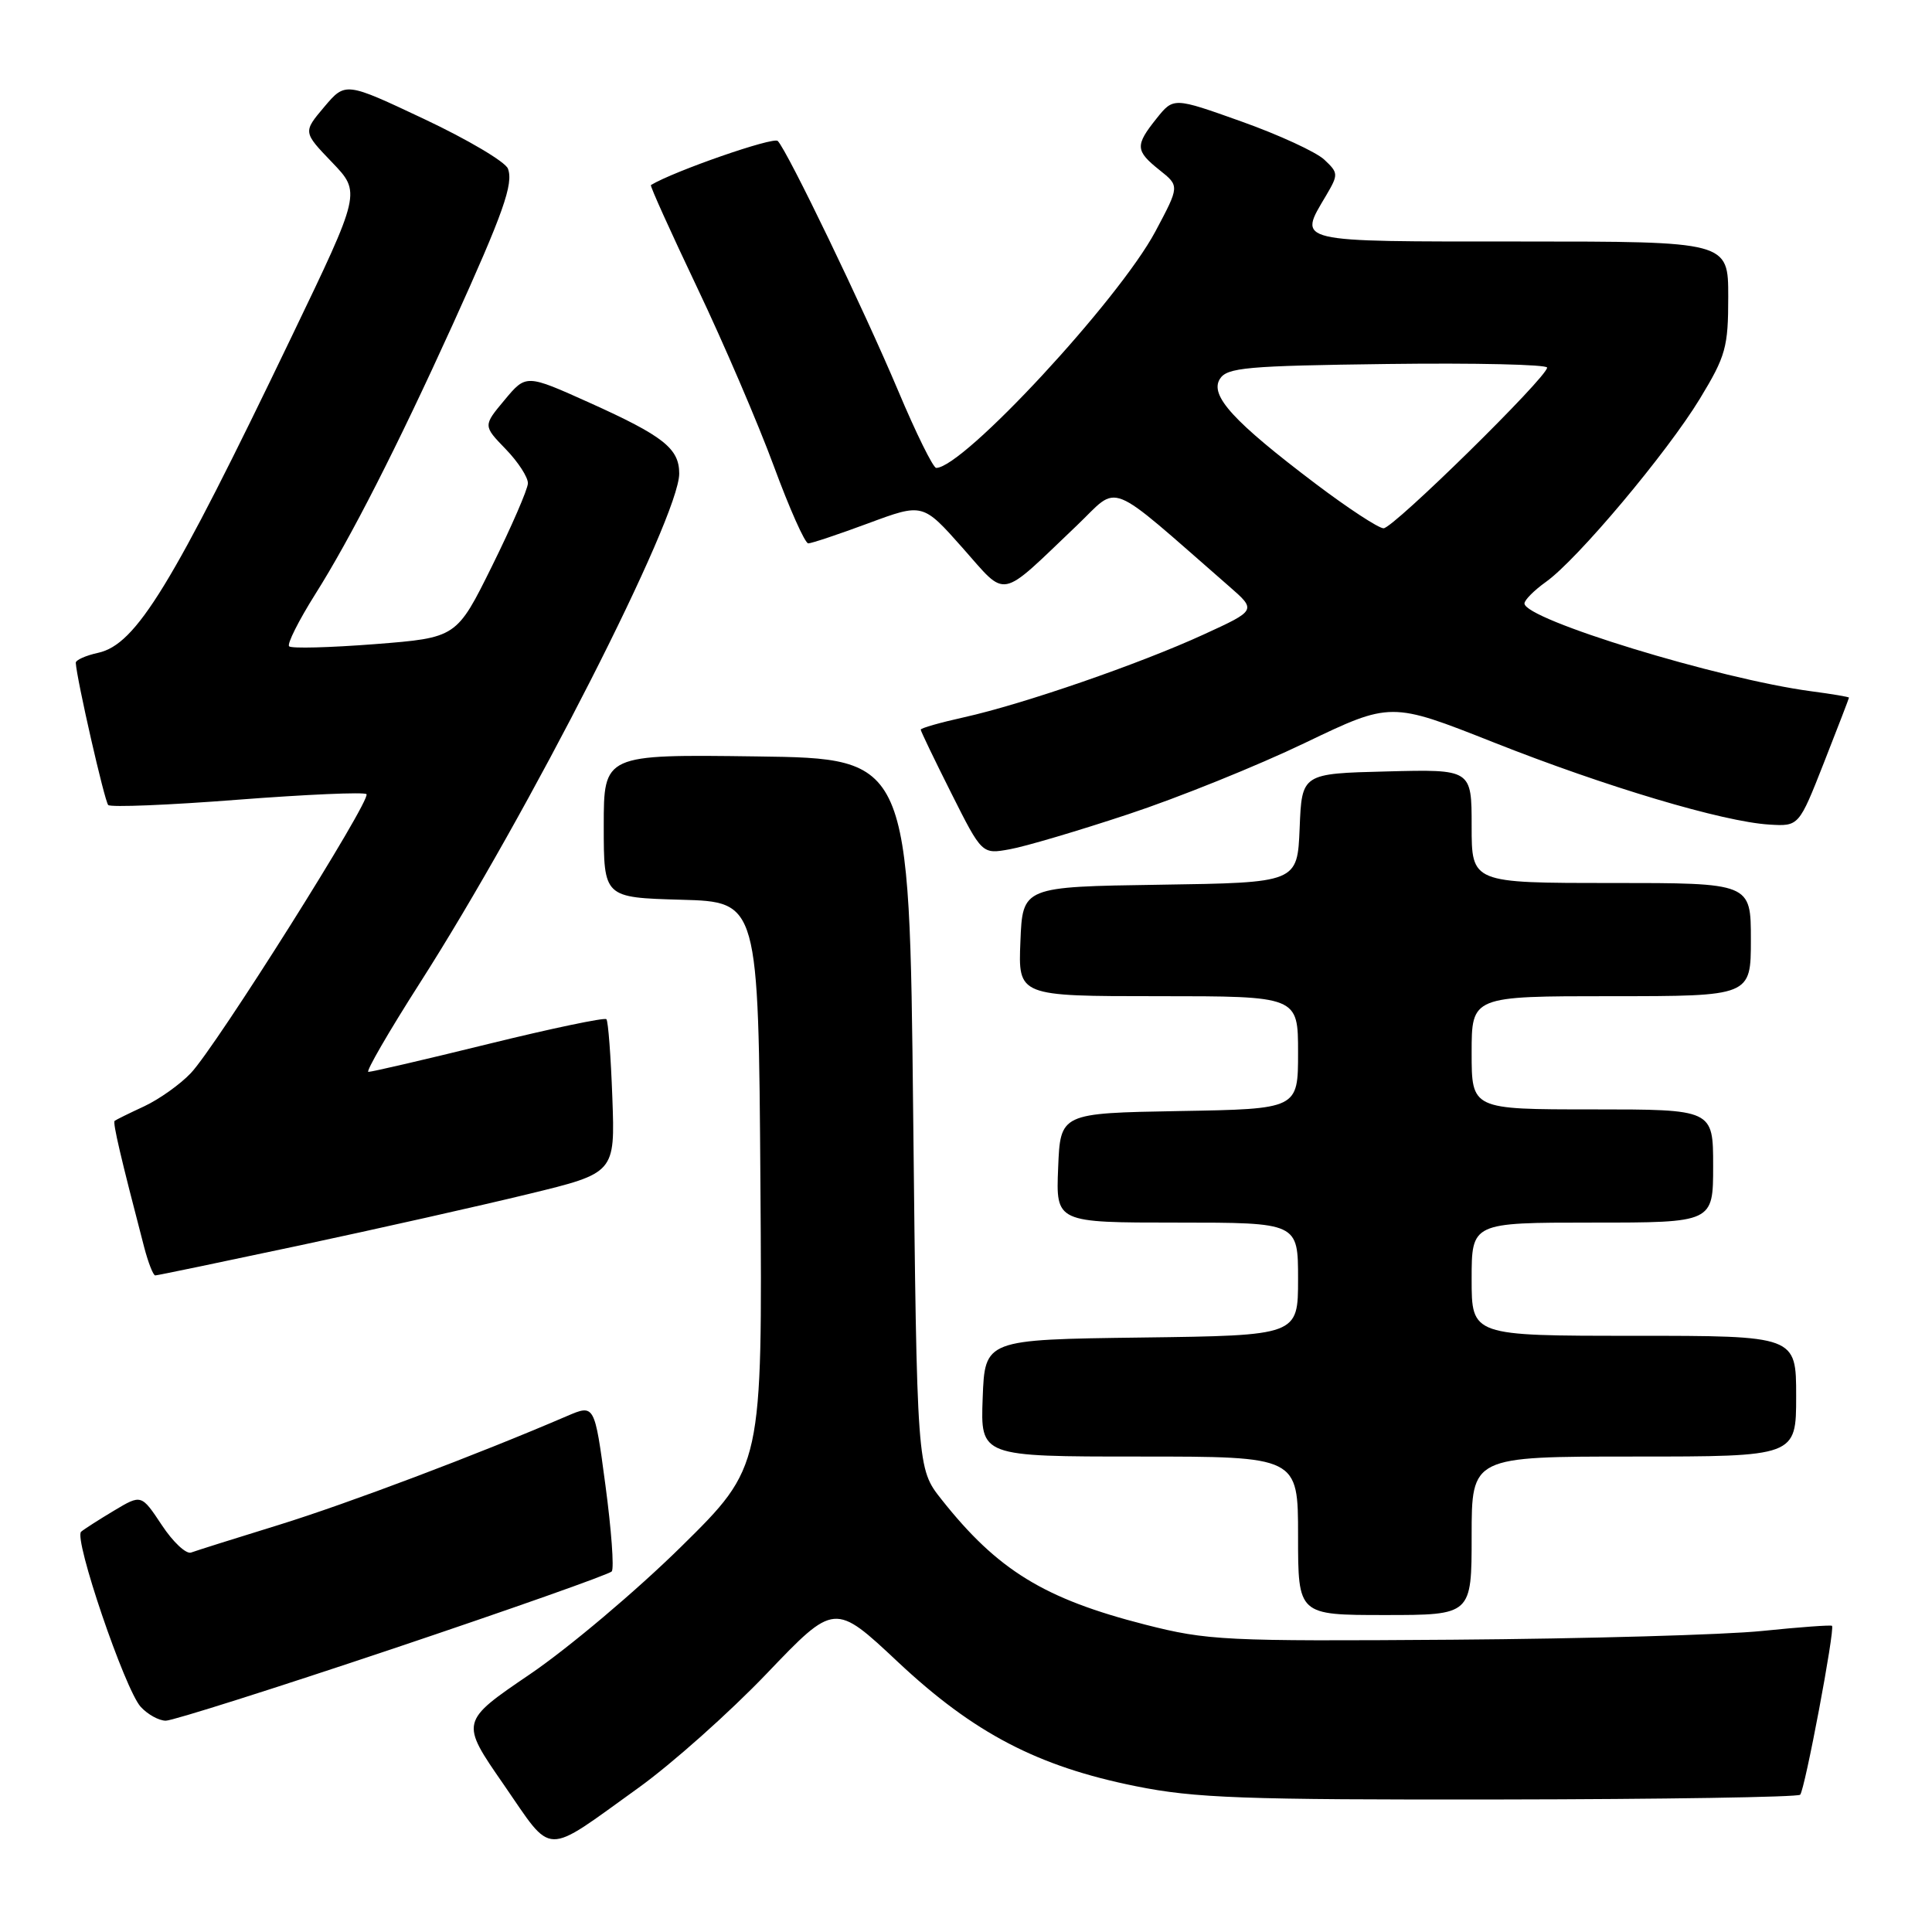 <?xml version="1.0" encoding="UTF-8" standalone="no"?>
<!DOCTYPE svg PUBLIC "-//W3C//DTD SVG 1.1//EN" "http://www.w3.org/Graphics/SVG/1.1/DTD/svg11.dtd" >
<svg xmlns="http://www.w3.org/2000/svg" xmlns:xlink="http://www.w3.org/1999/xlink" version="1.1" viewBox="0 0 256 256">
 <g >
 <path fill="currentColor"
d=" M 84.58 236.91 C 89.02 233.72 96.69 226.89 101.62 221.73 C 110.59 212.35 110.59 212.35 119.00 220.24 C 129.04 229.65 137.48 234.06 150.50 236.68 C 158.32 238.26 164.65 238.49 198.72 238.44 C 220.29 238.41 238.21 238.13 238.53 237.81 C 239.15 237.19 243.17 215.83 242.75 215.43 C 242.61 215.30 238.45 215.60 233.50 216.11 C 228.55 216.62 210.10 217.14 192.50 217.27 C 162.24 217.49 160.02 217.38 151.74 215.27 C 138.35 211.85 132.18 208.06 124.76 198.69 C 121.50 194.58 121.50 194.58 121.00 147.54 C 120.50 100.50 120.50 100.50 100.25 100.23 C 80.00 99.96 80.00 99.96 80.00 109.44 C 80.00 118.93 80.00 118.93 90.25 119.22 C 100.50 119.50 100.50 119.50 100.76 156.92 C 101.02 194.34 101.02 194.34 90.26 204.94 C 84.34 210.77 75.33 218.37 70.24 221.83 C 60.97 228.13 60.97 228.13 66.74 236.46 C 73.38 246.07 71.88 246.03 84.58 236.91 Z  M 52.05 218.47 C 67.68 213.22 80.74 208.61 81.06 208.22 C 81.39 207.82 81.01 202.68 80.22 196.78 C 78.78 186.07 78.78 186.07 75.14 187.63 C 63.26 192.74 46.10 199.22 37.00 202.04 C 31.22 203.82 25.97 205.48 25.32 205.72 C 24.67 205.96 22.92 204.33 21.44 202.08 C 18.73 198.00 18.73 198.00 15.12 200.16 C 13.13 201.35 11.16 202.61 10.75 202.96 C 9.73 203.83 16.54 223.84 18.64 226.16 C 19.56 227.17 21.06 228.00 21.97 228.00 C 22.89 228.00 36.42 223.71 52.05 218.47 Z  M 195.00 203.50 C 195.00 193.00 195.00 193.00 216.50 193.00 C 238.00 193.00 238.00 193.00 238.00 185.00 C 238.00 177.00 238.00 177.00 216.50 177.00 C 195.00 177.00 195.00 177.00 195.00 169.50 C 195.00 162.00 195.00 162.00 211.00 162.00 C 227.00 162.00 227.00 162.00 227.00 154.50 C 227.00 147.00 227.00 147.00 211.00 147.00 C 195.00 147.00 195.00 147.00 195.00 139.50 C 195.00 132.00 195.00 132.00 213.50 132.00 C 232.00 132.00 232.00 132.00 232.00 124.50 C 232.00 117.00 232.00 117.00 213.50 117.00 C 195.00 117.00 195.00 117.00 195.00 109.47 C 195.00 101.93 195.00 101.93 183.75 102.22 C 172.50 102.50 172.50 102.50 172.21 109.73 C 171.91 116.96 171.91 116.96 153.71 117.23 C 135.50 117.50 135.50 117.50 135.21 124.75 C 134.91 132.00 134.91 132.00 153.46 132.00 C 172.00 132.00 172.00 132.00 172.00 139.47 C 172.00 146.95 172.00 146.95 156.25 147.22 C 140.50 147.50 140.50 147.50 140.21 154.75 C 139.91 162.00 139.91 162.00 155.96 162.00 C 172.00 162.00 172.00 162.00 172.00 169.48 C 172.00 176.96 172.00 176.96 151.25 177.23 C 130.50 177.50 130.50 177.50 130.21 185.25 C 129.92 193.00 129.92 193.00 150.96 193.00 C 172.00 193.00 172.00 193.00 172.00 203.50 C 172.00 214.00 172.00 214.00 183.50 214.00 C 195.00 214.00 195.00 214.00 195.00 203.50 Z  M 39.78 165.01 C 50.08 162.81 63.67 159.76 70.00 158.22 C 81.50 155.43 81.50 155.43 81.14 145.47 C 80.94 139.98 80.59 135.30 80.35 135.05 C 80.12 134.80 73.08 136.27 64.71 138.33 C 56.35 140.39 49.19 142.05 48.81 142.03 C 48.44 142.02 51.50 136.72 55.63 130.26 C 70.10 107.63 90.00 68.54 90.00 62.75 C 90.00 59.43 87.92 57.78 78.11 53.36 C 69.71 49.58 69.71 49.58 66.86 53.00 C 64.01 56.41 64.01 56.41 67.00 59.50 C 68.65 61.20 69.98 63.25 69.95 64.05 C 69.92 64.85 67.78 69.78 65.20 75.00 C 60.50 84.50 60.50 84.50 49.68 85.35 C 43.73 85.81 38.61 85.95 38.31 85.64 C 38.01 85.34 39.57 82.24 41.77 78.74 C 46.44 71.35 52.64 59.18 59.99 43.00 C 66.69 28.23 68.07 24.34 67.30 22.34 C 66.95 21.44 61.97 18.49 56.22 15.78 C 45.77 10.85 45.77 10.85 42.96 14.17 C 40.15 17.50 40.15 17.50 43.99 21.50 C 47.83 25.50 47.83 25.50 38.66 44.57 C 22.72 77.75 18.04 85.39 13.01 86.50 C 11.36 86.86 10.02 87.46 10.04 87.83 C 10.17 90.03 13.86 106.19 14.34 106.67 C 14.66 106.99 22.37 106.68 31.47 105.97 C 40.58 105.27 48.27 104.93 48.56 105.23 C 49.26 105.93 28.65 138.66 25.28 142.20 C 23.87 143.69 21.09 145.66 19.11 146.59 C 17.12 147.51 15.36 148.38 15.19 148.52 C 14.92 148.75 15.99 153.34 19.10 165.25 C 19.64 167.31 20.30 169.00 20.57 169.00 C 20.85 169.00 29.49 167.20 39.78 165.01 Z  M 149.50 107.89 C 156.10 105.71 166.63 101.46 172.89 98.45 C 184.29 92.98 184.29 92.98 197.89 98.36 C 212.79 104.26 228.29 108.88 234.43 109.26 C 238.36 109.50 238.36 109.50 241.68 101.06 C 243.51 96.41 245.00 92.53 245.00 92.44 C 245.00 92.34 242.76 91.96 240.02 91.60 C 227.78 89.97 202.00 82.08 202.00 79.96 C 202.00 79.51 203.28 78.22 204.85 77.10 C 209.01 74.14 220.90 59.98 225.25 52.82 C 228.68 47.17 229.00 46.01 229.00 39.32 C 229.00 32.00 229.00 32.00 201.50 32.00 C 171.19 32.00 172.00 32.19 175.72 25.90 C 177.36 23.11 177.35 22.91 175.47 21.15 C 174.39 20.14 169.45 17.86 164.50 16.10 C 155.50 12.89 155.50 12.89 153.25 15.70 C 150.39 19.28 150.43 19.97 153.65 22.54 C 156.30 24.65 156.30 24.65 153.10 30.66 C 148.26 39.74 127.63 62.00 124.05 62.00 C 123.65 62.00 121.37 57.39 119.00 51.75 C 114.40 40.85 104.37 20.05 103.06 18.68 C 102.49 18.09 89.31 22.67 86.25 24.52 C 86.10 24.61 88.86 30.71 92.37 38.09 C 95.88 45.46 100.45 56.11 102.53 61.75 C 104.61 67.39 106.66 72.00 107.10 72.00 C 107.53 72.00 111.12 70.80 115.08 69.33 C 122.28 66.66 122.28 66.66 127.53 72.58 C 133.54 79.35 132.22 79.60 142.70 69.62 C 148.46 64.13 146.32 63.27 162.85 77.68 C 166.50 80.86 166.50 80.86 159.50 84.07 C 151.01 87.97 135.58 93.30 127.75 95.04 C 124.59 95.74 122.00 96.48 122.00 96.68 C 122.00 96.88 123.83 100.68 126.06 105.12 C 130.12 113.20 130.12 113.20 133.81 112.53 C 135.84 112.17 142.90 110.08 149.50 107.89 Z  M 174.31 64.09 C 163.43 55.86 160.26 52.40 161.64 50.21 C 162.59 48.70 165.16 48.47 183.86 48.23 C 195.49 48.08 205.00 48.30 205.00 48.71 C 205.00 49.98 184.62 70.00 183.33 70.00 C 182.67 70.00 178.61 67.34 174.31 64.09 Z "/>
</g>
</svg>